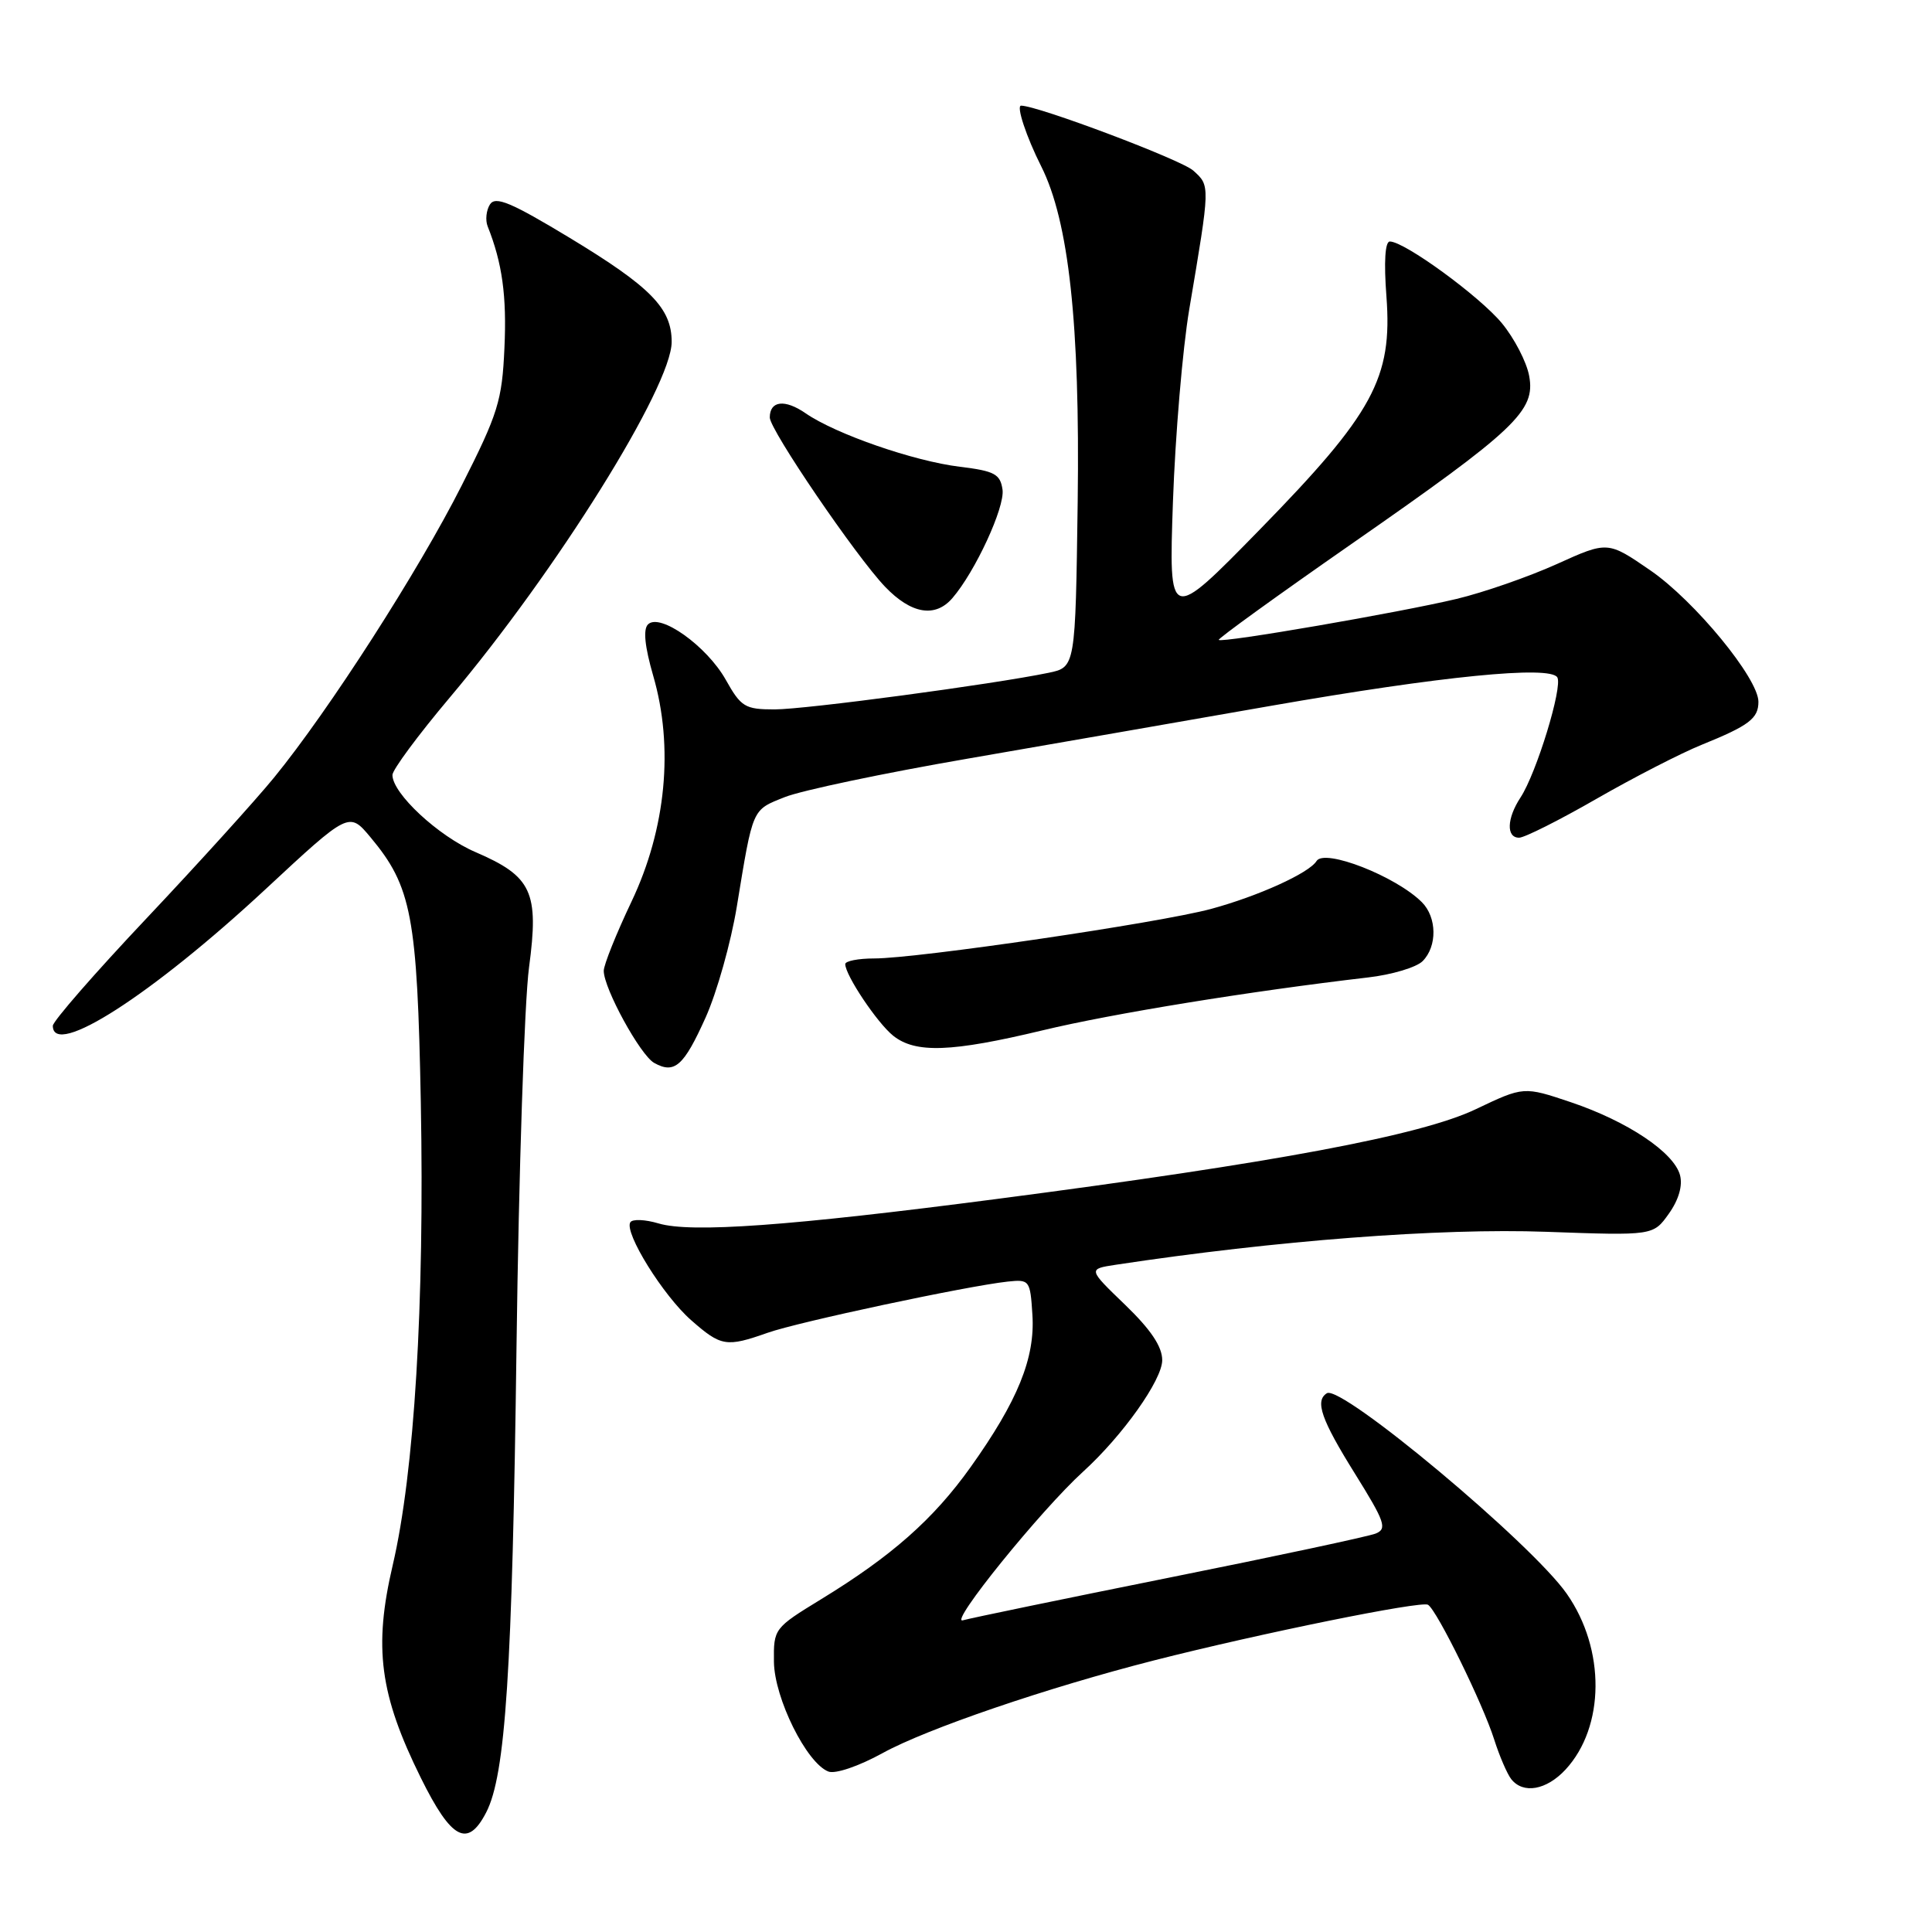 <?xml version="1.0" encoding="UTF-8" standalone="no"?>
<!DOCTYPE svg PUBLIC "-//W3C//DTD SVG 1.1//EN" "http://www.w3.org/Graphics/SVG/1.1/DTD/svg11.dtd" >
<svg xmlns="http://www.w3.org/2000/svg" xmlns:xlink="http://www.w3.org/1999/xlink" version="1.1" viewBox="0 0 256 256">
 <g >
 <path fill="currentColor"
d=" M 64.42 240.16 C 66.99 235.19 67.88 221.54 68.44 178.45 C 68.74 155.33 69.49 132.70 70.10 128.18 C 71.44 118.17 70.49 116.13 62.99 112.90 C 58.08 110.79 52.00 105.14 52.00 102.69 C 52.00 102.00 55.40 97.41 59.56 92.47 C 73.73 75.67 89.00 51.20 89.00 45.30 C 89.00 40.84 86.23 38.02 75.48 31.51 C 67.70 26.81 65.65 25.95 64.92 27.09 C 64.43 27.86 64.29 29.18 64.62 30.00 C 66.55 34.84 67.16 39.23 66.84 46.10 C 66.53 53.10 66.00 54.80 61.18 64.32 C 55.47 75.63 43.59 94.12 36.34 103.00 C 33.87 106.03 26.26 114.43 19.43 121.67 C 12.59 128.91 7.00 135.33 7.00 135.92 C 7.00 140.26 20.09 131.85 35.18 117.83 C 46.25 107.54 46.25 107.54 49.09 110.94 C 54.55 117.47 55.29 121.39 55.76 146.10 C 56.26 172.83 54.91 195.09 52.04 207.38 C 49.48 218.31 50.30 224.54 55.78 235.61 C 59.82 243.77 61.97 244.90 64.42 240.16 Z  M 207.44 234.48 C 212.67 228.82 212.75 218.55 207.61 211.19 C 202.98 204.54 177.73 183.43 175.82 184.61 C 174.20 185.61 175.07 188.10 179.52 195.24 C 183.53 201.68 183.84 202.58 182.27 203.21 C 181.30 203.59 169.03 206.22 155.00 209.03 C 140.97 211.85 128.64 214.40 127.58 214.70 C 125.66 215.24 137.92 200.09 143.52 195.00 C 148.76 190.23 154.00 182.85 154.00 180.23 C 154.00 178.43 152.49 176.18 149.08 172.89 C 144.16 168.15 144.16 168.15 147.83 167.59 C 169.03 164.38 190.79 162.71 204.88 163.22 C 219.06 163.73 219.06 163.73 221.13 160.82 C 222.44 158.98 222.98 157.11 222.61 155.71 C 221.80 152.69 215.65 148.58 208.15 146.05 C 201.90 143.95 201.90 143.95 195.56 146.97 C 188.28 150.45 168.95 154.07 132.00 158.88 C 104.62 162.45 91.56 163.39 87.26 162.11 C 85.48 161.58 83.80 161.51 83.52 161.96 C 82.68 163.32 87.88 171.69 91.59 174.94 C 95.55 178.42 96.24 178.53 101.72 176.60 C 105.79 175.16 128.10 170.41 133.50 169.82 C 136.42 169.51 136.51 169.62 136.80 174.23 C 137.17 179.95 134.85 185.65 128.59 194.43 C 123.67 201.32 118.14 206.20 108.78 211.92 C 102.57 215.72 102.50 215.81 102.55 220.20 C 102.61 225.03 106.88 233.63 109.77 234.74 C 110.68 235.09 113.78 234.04 116.94 232.30 C 122.80 229.07 138.76 223.62 153.00 219.99 C 167.04 216.42 188.34 212.09 189.22 212.64 C 190.41 213.37 196.49 225.76 197.99 230.50 C 198.69 232.70 199.71 235.06 200.25 235.75 C 201.84 237.75 204.91 237.20 207.44 234.48 Z  M 93.50 134.82 C 94.99 131.50 96.85 124.89 97.63 120.14 C 99.80 106.93 99.61 107.37 103.99 105.62 C 106.19 104.74 117.11 102.44 128.25 100.52 C 139.39 98.59 157.50 95.44 168.50 93.51 C 190.95 89.59 205.36 88.16 206.35 89.75 C 207.10 90.97 203.59 102.46 201.47 105.68 C 199.65 108.46 199.57 111.00 201.29 111.00 C 202.00 111.00 206.62 108.68 211.54 105.85 C 216.47 103.02 222.75 99.79 225.50 98.68 C 231.77 96.14 233.00 95.20 233.00 92.99 C 233.00 89.89 224.57 79.64 218.70 75.59 C 213.03 71.69 213.03 71.69 206.27 74.75 C 202.54 76.43 196.57 78.51 193.00 79.36 C 185.46 81.16 161.88 85.23 161.49 84.79 C 161.35 84.63 169.26 78.91 179.09 72.07 C 200.87 56.92 203.49 54.44 202.62 49.80 C 202.28 47.95 200.65 44.82 199.01 42.83 C 196.07 39.27 186.11 32.00 184.16 32.00 C 183.53 32.00 183.36 34.71 183.71 39.29 C 184.52 50.10 181.99 54.76 166.88 70.22 C 154.87 82.50 154.87 82.50 155.42 66.50 C 155.73 57.70 156.70 46.23 157.58 41.00 C 160.38 24.43 160.37 24.64 158.11 22.60 C 156.53 21.17 137.51 14.00 135.30 14.00 C 134.63 14.00 135.99 18.12 137.96 22.03 C 141.63 29.31 143.11 42.96 142.80 66.46 C 142.50 88.41 142.50 88.41 138.94 89.15 C 131.55 90.68 106.73 94.00 102.64 94.00 C 98.71 94.00 98.19 93.68 96.16 90.06 C 93.64 85.59 87.43 81.17 85.86 82.74 C 85.20 83.40 85.44 85.69 86.55 89.53 C 89.30 98.97 88.26 109.81 83.69 119.44 C 81.66 123.71 80.00 127.85 80.00 128.64 C 80.00 130.97 84.84 139.81 86.68 140.84 C 89.38 142.35 90.60 141.27 93.50 134.82 Z  M 138.17 136.52 C 147.46 134.29 165.64 131.34 181.25 129.52 C 184.41 129.16 187.68 128.18 188.50 127.36 C 190.46 125.40 190.41 121.56 188.41 119.55 C 184.97 116.11 175.49 112.40 174.45 114.09 C 173.46 115.69 166.70 118.75 160.46 120.44 C 153.60 122.29 121.56 127.00 115.84 127.00 C 113.73 127.00 112.00 127.34 112.00 127.75 C 112.01 129.23 116.23 135.53 118.34 137.23 C 121.30 139.60 126.05 139.43 138.17 136.52 Z  M 126.20 79.25 C 129.22 75.75 133.17 67.21 132.84 64.88 C 132.54 62.82 131.80 62.41 127.20 61.85 C 121.09 61.11 110.75 57.52 106.76 54.77 C 104.00 52.86 102.00 53.09 102.00 55.32 C 102.00 56.95 113.42 73.72 117.28 77.75 C 120.74 81.36 123.92 81.90 126.20 79.25 Z "/>
</g>
</svg>